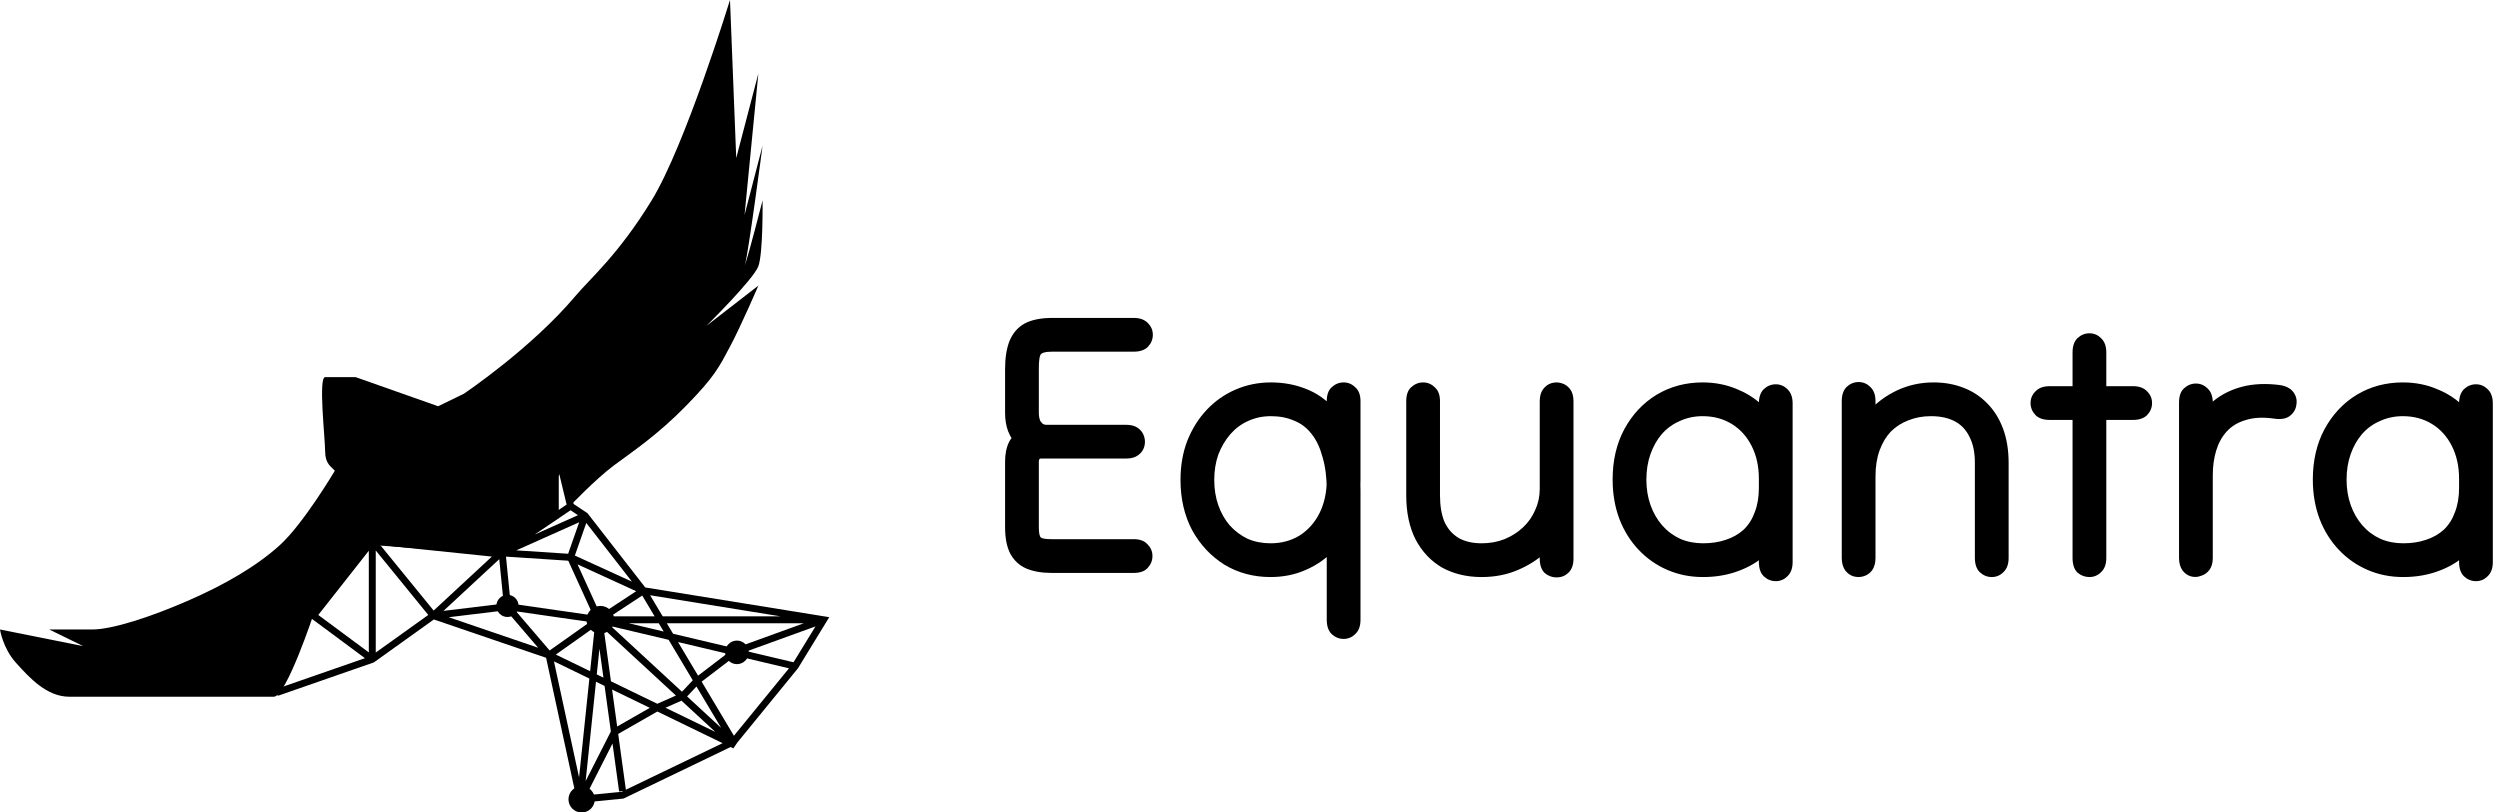 <svg width="240" height="78" viewBox="0 0 240 78" fill="none" xmlns="http://www.w3.org/2000/svg">
<path d="M32.145 45.189C31.79 44.79 31.213 44.524 31.213 43.326C31.213 42.128 30.548 36.205 31.213 36.205H34.142L42.062 39L44.524 37.802C44.524 37.802 50.98 33.476 55.239 28.418C56.667 26.722 59.336 24.491 62.56 19.234C65.783 13.976 70.08 0 70.08 0L70.679 15.174L72.803 7.055L71.478 20.631L73.208 13.976C73.208 13.976 71.848 24.319 71.501 25.484C71.856 24.517 73.208 19.234 73.208 19.234C73.208 19.234 73.269 24.292 72.803 25.556C72.338 26.821 67.817 31.28 67.817 31.28L72.803 27.42C72.803 27.42 71.145 31.28 70.08 33.276C69.015 35.273 68.616 36.138 65.887 38.934C63.159 41.729 60.763 43.326 58.966 44.657C57.169 45.988 54.64 48.65 54.64 48.65L53.642 44.657V49.715L47.985 53.242L35.672 52.311L30.148 58.833C30.148 58.833 27.486 66.886 26.288 66.886H6.655C4.481 66.886 2.828 65.059 1.568 63.666L1.531 63.625C0.266 62.227 0 60.43 0 60.43L7.986 62.027L4.725 60.43H8.852C10.782 60.43 14.442 59.232 17.969 57.701C21.497 56.171 24.625 54.374 26.887 52.311C29.15 50.248 32.145 45.189 32.145 45.189Z" fill="black"/>
<path fill-rule="evenodd" clip-rule="evenodd" d="M53.988 43.912L55.066 48.379L56.4 49.269L61.943 56.395L79.608 59.249L76.608 64.15L70.771 71.299L70.772 71.3L70.401 71.844L70.135 71.715L59.856 76.662L55.442 77.096L52.425 63.147L41.65 59.469L35.894 63.59L26.664 66.801L26.445 66.172L35.035 63.184L29.609 59.162L35.591 51.562L47.898 52.832L48.026 52.746L53.988 43.912ZM47.22 53.431L36.505 52.325L41.63 58.614L47.22 53.431ZM43.08 59.254L48.58 58.586L51.664 62.184L43.08 59.254ZM53.18 63.49L55.59 74.63L56.579 65.139L53.18 63.49ZM57.216 65.448L56.222 74.983L58.642 70.222L58.04 65.848L57.216 65.448ZM57.931 65.055L57.289 64.744L57.547 62.27L57.931 65.055ZM58.76 66.197L59.248 69.746L62.38 67.953L58.76 66.197ZM63.105 68.305L59.346 70.457L60.084 75.813L69.371 71.344L63.105 68.305ZM70.456 70.633L75.742 64.159L70.623 62.947L67.358 65.439L70.456 70.633ZM67.015 64.864L69.786 62.748L65.091 61.637L67.015 64.864ZM64.616 60.841L70.526 62.24L77.171 59.831H64.014L64.616 60.841ZM63.239 59.831L63.714 60.627L60.352 59.831H63.239ZM63.617 59.166H74.918L62.412 57.145L63.617 59.166ZM60.665 55.836L55.187 53.332L56.283 50.202L60.665 55.836ZM55.484 49.458L54.774 48.984L51.326 51.317L55.484 49.458ZM47.929 53.681L48.353 57.943L42.575 58.645L47.929 53.681ZM49.545 58.689L52.765 62.446L56.629 59.709L49.545 58.689ZM57.095 60.194L56.653 64.435L53.361 62.839L57.095 60.194ZM57.958 60.373L58.651 65.404L63.099 67.562L64.889 66.773L57.958 60.373ZM58.659 60.114L64.189 61.423L66.506 65.309L65.472 66.406L58.659 60.114ZM58.615 59.166H62.842L61.653 57.172L58.615 59.166ZM57.644 59.007L61.075 56.755L55.445 54.182L57.644 59.007ZM54.553 53.828L48.574 53.436L49.022 57.942L56.947 59.082L54.553 53.828ZM49.565 52.834L54.542 53.16L55.602 50.134L49.565 52.834ZM65.961 66.857L66.86 65.904L69.228 69.874L65.961 66.857ZM68.669 70.264L65.423 67.266L63.885 67.943L68.669 70.264ZM54.395 48.437L49.504 51.747L53.695 45.535L54.395 48.437ZM78.285 60.135L76.178 63.578L71.707 62.52L78.285 60.135ZM59.852 75.925L59.435 75.982L58.801 71.378L56.277 76.345L59.673 76.011L59.852 75.925ZM41.114 59.035L36.072 62.644V52.846L41.114 59.035ZM35.406 52.872V62.631L30.555 59.036L35.406 52.872Z" fill="black"/>
<path d="M58.966 59.498C58.966 60.233 58.37 60.829 57.635 60.829C56.9 60.829 56.304 60.233 56.304 59.498C56.304 58.763 56.9 58.167 57.635 58.167C58.37 58.167 58.966 58.763 58.966 59.498Z" fill="black"/>
<path d="M49.782 58.167C49.782 58.755 49.305 59.232 48.717 59.232C48.129 59.232 47.652 58.755 47.652 58.167C47.652 57.579 48.129 57.102 48.717 57.102C49.305 57.102 49.782 57.579 49.782 58.167Z" fill="black"/>
<path d="M57.102 76.736C57.102 77.434 56.536 78 55.838 78C55.14 78 54.573 77.434 54.573 76.736C54.573 76.037 55.14 75.471 55.838 75.471C56.536 75.471 57.102 76.037 57.102 76.736Z" fill="black"/>
<path d="M71.877 62.626C71.877 63.251 71.371 63.758 70.746 63.758C70.121 63.758 69.614 63.251 69.614 62.626C69.614 62.002 70.121 61.495 70.746 61.495C71.371 61.495 71.877 62.002 71.877 62.626Z" fill="black"/>
<path d="M108.836 33.76C108.116 33.76 107.312 33.76 106.424 33.76C105.56 33.76 104.816 33.76 104.192 33.76C103.664 33.76 103.232 33.76 102.896 33.76C102.584 33.76 102.284 33.76 101.996 33.76C101.732 33.76 101.408 33.76 101.024 33.76C100.352 33.76 99.968 33.868 99.872 34.084C99.776 34.3 99.728 34.744 99.728 35.416C99.728 36.04 99.728 36.592 99.728 37.072C99.728 37.552 99.728 37.996 99.728 38.404C99.728 38.812 99.728 39.232 99.728 39.664C99.728 39.784 99.74 39.916 99.764 40.06C99.788 40.18 99.824 40.3 99.872 40.42C99.944 40.516 100.016 40.6 100.088 40.672C100.184 40.744 100.292 40.78 100.412 40.78C100.892 40.78 101.468 40.78 102.14 40.78C102.836 40.78 103.556 40.78 104.3 40.78C105.044 40.78 105.752 40.78 106.424 40.78C107.096 40.78 107.66 40.78 108.116 40.78C108.596 40.78 108.98 40.888 109.268 41.104C109.556 41.32 109.748 41.596 109.844 41.932C109.94 42.244 109.94 42.568 109.844 42.904C109.748 43.216 109.556 43.48 109.268 43.696C108.98 43.912 108.596 44.02 108.116 44.02C107.66 44.02 107.072 44.02 106.352 44.02C105.656 44.02 104.924 44.02 104.156 44.02C103.388 44.02 102.668 44.02 101.996 44.02C101.348 44.02 100.832 44.02 100.448 44.02C100.208 44.02 100.028 44.02 99.908 44.02C99.788 44.02 99.728 44.116 99.728 44.308C99.728 45.148 99.728 45.988 99.728 46.828C99.728 47.644 99.728 48.388 99.728 49.06C99.728 49.732 99.728 50.248 99.728 50.608C99.728 51.184 99.8 51.52 99.944 51.616C100.088 51.712 100.424 51.76 100.952 51.76C101.6 51.76 102.116 51.76 102.5 51.76C102.884 51.76 103.376 51.76 103.976 51.76C104.528 51.76 105.008 51.76 105.416 51.76C105.848 51.76 106.316 51.76 106.82 51.76C107.348 51.76 108.02 51.76 108.836 51.76C109.436 51.76 109.88 51.928 110.168 52.264C110.48 52.576 110.636 52.948 110.636 53.38C110.636 53.812 110.48 54.196 110.168 54.532C109.88 54.844 109.436 55 108.836 55C108.02 55 107.144 55 106.208 55C105.272 55 104.528 55 103.976 55C103.376 55 102.908 55 102.572 55C102.236 55 101.948 55 101.708 55C101.492 55 101.24 55 100.952 55C99.992 55 99.176 54.856 98.504 54.568C97.856 54.28 97.352 53.812 96.992 53.164C96.656 52.516 96.488 51.664 96.488 50.608C96.488 50.056 96.488 49.396 96.488 48.628C96.488 47.86 96.488 47.092 96.488 46.324C96.488 45.556 96.488 44.884 96.488 44.308C96.488 43.564 96.62 42.928 96.884 42.4C97.172 41.872 97.604 41.476 98.18 41.212C98.78 40.924 99.536 40.78 100.448 40.78C101.024 40.78 101.648 40.78 102.32 40.78C103.016 40.78 103.724 40.78 104.444 40.78C105.164 40.78 105.836 40.78 106.46 40.78C107.108 40.78 107.66 40.78 108.116 40.78C108.596 40.78 108.98 40.888 109.268 41.104C109.556 41.32 109.748 41.596 109.844 41.932C109.94 42.244 109.94 42.568 109.844 42.904C109.748 43.216 109.556 43.48 109.268 43.696C108.98 43.912 108.596 44.02 108.116 44.02C107.66 44.02 107.06 44.02 106.316 44.02C105.596 44.02 104.84 44.02 104.048 44.02C103.28 44.02 102.56 44.02 101.888 44.02C101.216 44.02 100.724 44.02 100.412 44.02C99.86 44.02 99.344 43.912 98.864 43.696C98.408 43.48 98 43.18 97.64 42.796C97.28 42.388 96.992 41.92 96.776 41.392C96.584 40.864 96.488 40.288 96.488 39.664C96.488 39.376 96.488 38.98 96.488 38.476C96.488 37.972 96.488 37.456 96.488 36.928C96.488 36.376 96.488 35.872 96.488 35.416C96.488 34.336 96.632 33.436 96.92 32.716C97.232 31.972 97.712 31.42 98.36 31.06C99.032 30.7 99.92 30.52 101.024 30.52C101.576 30.52 102.02 30.52 102.356 30.52C102.692 30.52 102.992 30.52 103.256 30.52C103.52 30.52 103.832 30.52 104.192 30.52C104.816 30.52 105.332 30.52 105.74 30.52C106.172 30.52 106.616 30.52 107.072 30.52C107.528 30.52 108.116 30.52 108.836 30.52C109.436 30.52 109.892 30.688 110.204 31.024C110.516 31.336 110.672 31.708 110.672 32.14C110.672 32.572 110.516 32.956 110.204 33.292C109.892 33.604 109.436 33.76 108.836 33.76Z" fill="black"/>
<path d="M127.368 59.5C127.368 58.972 127.368 58.48 127.368 58.024C127.368 57.592 127.368 57.148 127.368 56.692C127.368 56.26 127.368 55.792 127.368 55.288C127.368 54.736 127.368 54.172 127.368 53.596C127.368 53.02 127.368 52.408 127.368 51.76C127.368 51.112 127.368 50.404 127.368 49.636C127.368 48.868 127.368 48.016 127.368 47.08C127.368 45.856 127.236 44.8 126.972 43.912C126.732 43 126.384 42.256 125.928 41.68C125.472 41.08 124.908 40.648 124.236 40.384C123.588 40.096 122.844 39.952 122.004 39.952C121.212 39.952 120.48 40.108 119.808 40.42C119.16 40.708 118.596 41.128 118.116 41.68C117.636 42.232 117.252 42.88 116.964 43.624C116.7 44.368 116.568 45.184 116.568 46.072C116.568 46.96 116.7 47.776 116.964 48.52C117.228 49.264 117.6 49.912 118.08 50.464C118.56 50.992 119.124 51.412 119.772 51.724C120.444 52.012 121.176 52.156 121.968 52.156C123.024 52.156 123.96 51.904 124.776 51.4C125.592 50.872 126.228 50.152 126.684 49.24C127.14 48.304 127.368 47.248 127.368 46.072C127.368 45.184 127.368 44.26 127.368 43.3C127.368 42.316 127.368 41.404 127.368 40.564C127.368 39.7 127.368 39.016 127.368 38.512C127.368 37.912 127.524 37.468 127.836 37.18C128.172 36.868 128.556 36.712 128.988 36.712C129.42 36.712 129.792 36.868 130.104 37.18C130.44 37.468 130.608 37.912 130.608 38.512C130.608 39.088 130.608 39.628 130.608 40.132C130.608 40.612 130.608 41.128 130.608 41.68C130.608 42.208 130.608 42.832 130.608 43.552C130.608 44.248 130.608 45.088 130.608 46.072C130.608 47.44 130.392 48.688 129.96 49.816C129.528 50.944 128.916 51.928 128.124 52.768C127.332 53.608 126.408 54.256 125.352 54.712C124.32 55.168 123.192 55.396 121.968 55.396C120.336 55.396 118.86 55 117.54 54.208C116.244 53.392 115.212 52.288 114.444 50.896C113.7 49.48 113.328 47.872 113.328 46.072C113.328 44.704 113.544 43.456 113.976 42.328C114.432 41.176 115.056 40.18 115.848 39.34C116.64 38.5 117.564 37.852 118.62 37.396C119.676 36.94 120.804 36.712 122.004 36.712C123.204 36.712 124.32 36.916 125.352 37.324C126.408 37.732 127.32 38.368 128.088 39.232C128.88 40.072 129.492 41.152 129.924 42.472C130.38 43.768 130.608 45.304 130.608 47.08C130.608 47.704 130.608 48.412 130.608 49.204C130.608 49.996 130.608 50.788 130.608 51.58C130.608 52.348 130.608 53.068 130.608 53.74C130.608 54.388 130.608 54.904 130.608 55.288C130.608 55.696 130.608 56.14 130.608 56.62C130.608 57.124 130.608 57.616 130.608 58.096C130.608 58.6 130.608 59.068 130.608 59.5C130.608 60.1 130.44 60.556 130.104 60.868C129.792 61.18 129.42 61.336 128.988 61.336C128.556 61.336 128.172 61.18 127.836 60.868C127.524 60.556 127.368 60.1 127.368 59.5Z" fill="black"/>
<path d="M138.239 38.512C138.239 39.352 138.239 40.264 138.239 41.248C138.239 42.232 138.239 43.252 138.239 44.308C138.239 45.364 138.239 46.444 138.239 47.548C138.239 48.556 138.383 49.408 138.671 50.104C138.983 50.776 139.439 51.292 140.039 51.652C140.639 51.988 141.371 52.156 142.235 52.156C143.027 52.156 143.759 52.024 144.431 51.76C145.127 51.472 145.727 51.088 146.231 50.608C146.735 50.128 147.119 49.576 147.383 48.952C147.671 48.328 147.815 47.656 147.815 46.936C147.815 46.648 147.815 46.168 147.815 45.496C147.815 44.824 147.815 44.068 147.815 43.228C147.815 42.388 147.815 41.548 147.815 40.708C147.815 39.868 147.815 39.136 147.815 38.512C147.815 38.032 147.923 37.648 148.139 37.36C148.355 37.072 148.619 36.88 148.931 36.784C149.267 36.688 149.591 36.688 149.903 36.784C150.239 36.88 150.515 37.072 150.731 37.36C150.947 37.648 151.055 38.032 151.055 38.512C151.055 39.16 151.055 39.988 151.055 40.996C151.055 41.98 151.055 43.024 151.055 44.128C151.055 45.232 151.055 46.264 151.055 47.224C151.055 48.184 151.055 48.94 151.055 49.492C151.055 50.068 151.055 50.572 151.055 51.004C151.055 51.436 151.055 51.856 151.055 52.264C151.055 52.648 151.055 53.104 151.055 53.632C151.055 54.232 150.887 54.688 150.551 55C150.239 55.288 149.867 55.432 149.435 55.432C149.003 55.432 148.619 55.288 148.283 55C147.971 54.688 147.815 54.232 147.815 53.632C147.815 53.08 147.815 52.564 147.815 52.084C147.815 51.604 147.815 51.148 147.815 50.716C147.815 50.284 147.815 49.876 147.815 49.492C147.815 48.676 147.815 47.776 147.815 46.792C147.815 45.784 147.815 44.764 147.815 43.732C147.815 42.7 147.815 41.728 147.815 40.816C147.815 39.904 147.815 39.136 147.815 38.512C147.815 38.032 147.923 37.648 148.139 37.36C148.355 37.072 148.619 36.88 148.931 36.784C149.267 36.688 149.591 36.688 149.903 36.784C150.239 36.88 150.515 37.072 150.731 37.36C150.947 37.648 151.055 38.032 151.055 38.512C151.055 39.16 151.055 39.88 151.055 40.672C151.055 41.464 151.055 42.256 151.055 43.048C151.055 43.84 151.055 44.584 151.055 45.28C151.055 45.952 151.055 46.504 151.055 46.936C151.055 48.064 150.827 49.144 150.371 50.176C149.939 51.184 149.327 52.084 148.535 52.876C147.743 53.644 146.807 54.256 145.727 54.712C144.671 55.168 143.507 55.396 142.235 55.396C140.819 55.396 139.559 55.096 138.455 54.496C137.375 53.872 136.523 52.972 135.899 51.796C135.299 50.62 134.999 49.204 134.999 47.548C134.999 46.636 134.999 45.64 134.999 44.56C134.999 43.48 134.999 42.412 134.999 41.356C134.999 40.276 134.999 39.328 134.999 38.512C134.999 37.912 135.155 37.468 135.467 37.18C135.803 36.868 136.187 36.712 136.619 36.712C137.051 36.712 137.423 36.868 137.735 37.18C138.071 37.468 138.239 37.912 138.239 38.512Z" fill="black"/>
<path d="M172.092 38.728C172.092 39.352 172.092 39.928 172.092 40.456C172.092 40.984 172.092 41.548 172.092 42.148C172.092 42.724 172.092 43.396 172.092 44.164C172.092 44.908 172.092 45.796 172.092 46.828C172.092 48.196 171.876 49.408 171.444 50.464C171.012 51.52 170.4 52.42 169.608 53.164C168.84 53.884 167.928 54.436 166.872 54.82C165.84 55.204 164.712 55.396 163.488 55.396C162.264 55.396 161.124 55.168 160.068 54.712C159.012 54.256 158.088 53.608 157.296 52.768C156.504 51.928 155.892 50.944 155.46 49.816C155.028 48.664 154.812 47.404 154.812 46.036C154.812 44.212 155.184 42.604 155.928 41.212C156.696 39.796 157.728 38.692 159.024 37.9C160.344 37.108 161.82 36.712 163.452 36.712C164.676 36.712 165.804 36.94 166.836 37.396C167.892 37.828 168.804 38.464 169.572 39.304C170.364 40.12 170.976 41.092 171.408 42.22C171.864 43.348 172.092 44.596 172.092 45.964C172.092 46.516 172.092 47.056 172.092 47.584C172.092 48.088 172.092 48.58 172.092 49.06C172.092 49.516 172.092 49.948 172.092 50.356C172.092 51.004 172.092 51.604 172.092 52.156C172.092 52.708 172.092 53.308 172.092 53.956C172.092 54.556 171.924 55.012 171.588 55.324C171.276 55.636 170.904 55.792 170.472 55.792C170.04 55.792 169.656 55.636 169.32 55.324C169.008 55.012 168.852 54.556 168.852 53.956C168.852 53.572 168.852 53.176 168.852 52.768C168.852 52.36 168.852 51.964 168.852 51.58C168.852 51.172 168.852 50.764 168.852 50.356C168.852 50.092 168.852 49.684 168.852 49.132C168.852 48.556 168.852 47.98 168.852 47.404C168.852 46.804 168.852 46.324 168.852 45.964C168.852 44.788 168.624 43.744 168.168 42.832C167.712 41.92 167.076 41.212 166.26 40.708C165.444 40.204 164.508 39.952 163.452 39.952C162.66 39.952 161.928 40.108 161.256 40.42C160.584 40.708 160.008 41.128 159.528 41.68C159.072 42.208 158.712 42.844 158.448 43.588C158.184 44.332 158.052 45.148 158.052 46.036C158.052 46.924 158.184 47.74 158.448 48.484C158.712 49.228 159.084 49.876 159.564 50.428C160.044 50.98 160.62 51.412 161.292 51.724C161.964 52.012 162.696 52.156 163.488 52.156C164.28 52.156 165 52.048 165.648 51.832C166.32 51.616 166.896 51.292 167.376 50.86C167.856 50.404 168.216 49.84 168.456 49.168C168.72 48.496 168.852 47.716 168.852 46.828C168.852 46.132 168.852 45.4 168.852 44.632C168.852 43.864 168.852 43.108 168.852 42.364C168.852 41.62 168.852 40.936 168.852 40.312C168.852 39.664 168.852 39.136 168.852 38.728C168.852 38.128 169.008 37.672 169.32 37.36C169.656 37.048 170.04 36.892 170.472 36.892C170.904 36.892 171.276 37.048 171.588 37.36C171.924 37.672 172.092 38.128 172.092 38.728Z" fill="black"/>
<path d="M189.588 53.56C189.588 53.056 189.588 52.528 189.588 51.976C189.588 51.4 189.588 50.836 189.588 50.284C189.588 49.708 189.588 49.18 189.588 48.7C189.588 48.124 189.588 47.488 189.588 46.792C189.588 46.072 189.588 45.292 189.588 44.452C189.588 43.444 189.42 42.616 189.084 41.968C188.772 41.296 188.304 40.792 187.68 40.456C187.056 40.12 186.288 39.952 185.376 39.952C184.584 39.952 183.864 40.084 183.216 40.348C182.568 40.588 182.004 40.948 181.524 41.428C181.068 41.908 180.708 42.508 180.444 43.228C180.18 43.948 180.048 44.776 180.048 45.712C180.048 46.12 180.048 46.66 180.048 47.332C180.048 47.98 180.048 48.676 180.048 49.42C180.048 50.164 180.048 50.908 180.048 51.652C180.048 52.372 180.048 53.008 180.048 53.56C180.048 54.04 179.94 54.436 179.724 54.748C179.508 55.036 179.232 55.228 178.896 55.324C178.584 55.42 178.26 55.42 177.924 55.324C177.612 55.228 177.348 55.036 177.132 54.748C176.916 54.436 176.808 54.04 176.808 53.56C176.808 53.104 176.808 52.492 176.808 51.724C176.808 50.932 176.808 50.08 176.808 49.168C176.808 48.232 176.808 47.332 176.808 46.468C176.808 45.58 176.808 44.812 176.808 44.164C176.808 43.516 176.808 43.072 176.808 42.832C176.808 42.352 176.808 41.872 176.808 41.392C176.808 40.912 176.808 40.432 176.808 39.952C176.808 39.472 176.808 38.992 176.808 38.512C176.808 37.912 176.964 37.456 177.276 37.144C177.612 36.832 177.996 36.676 178.428 36.676C178.86 36.676 179.232 36.832 179.544 37.144C179.88 37.456 180.048 37.912 180.048 38.512C180.048 39.04 180.048 39.532 180.048 39.988C180.048 40.444 180.048 40.9 180.048 41.356C180.048 41.812 180.048 42.304 180.048 42.832C180.048 42.976 180.048 43.372 180.048 44.02C180.048 44.644 180.048 45.412 180.048 46.324C180.048 47.212 180.048 48.136 180.048 49.096C180.048 50.032 180.048 50.908 180.048 51.724C180.048 52.516 180.048 53.128 180.048 53.56C180.048 54.04 179.94 54.436 179.724 54.748C179.508 55.036 179.232 55.228 178.896 55.324C178.584 55.42 178.26 55.42 177.924 55.324C177.612 55.228 177.348 55.036 177.132 54.748C176.916 54.436 176.808 54.04 176.808 53.56C176.808 53.008 176.808 52.432 176.808 51.832C176.808 51.208 176.808 50.572 176.808 49.924C176.808 49.276 176.808 48.628 176.808 47.98C176.808 47.308 176.808 46.672 176.808 46.072C176.808 44.848 177.024 43.672 177.456 42.544C177.912 41.416 178.536 40.42 179.328 39.556C180.12 38.668 181.056 37.972 182.136 37.468C183.216 36.964 184.38 36.712 185.628 36.712C186.66 36.712 187.608 36.88 188.472 37.216C189.36 37.552 190.128 38.056 190.776 38.728C191.424 39.376 191.928 40.18 192.288 41.14C192.648 42.1 192.828 43.204 192.828 44.452C192.828 45.004 192.828 45.64 192.828 46.36C192.828 47.056 192.828 47.836 192.828 48.7C192.828 49.3 192.828 49.864 192.828 50.392C192.828 50.896 192.828 51.4 192.828 51.904C192.828 52.408 192.828 52.96 192.828 53.56C192.828 54.16 192.66 54.616 192.324 54.928C192.012 55.24 191.64 55.396 191.208 55.396C190.776 55.396 190.392 55.24 190.056 54.928C189.744 54.616 189.588 54.16 189.588 53.56Z" fill="black"/>
<path d="M198.965 53.56C198.965 52.984 198.965 52.468 198.965 52.012C198.965 51.556 198.965 51.1 198.965 50.644C198.965 50.188 198.965 49.66 198.965 49.06C198.965 48.268 198.965 47.512 198.965 46.792C198.965 46.048 198.965 45.28 198.965 44.488C198.965 43.672 198.965 42.772 198.965 41.788C198.965 40.804 198.965 39.652 198.965 38.332C198.965 37.828 198.965 37.3 198.965 36.748C198.965 36.196 198.965 35.668 198.965 35.164C198.965 34.636 198.965 34.192 198.965 33.832C198.965 33.232 199.121 32.776 199.433 32.464C199.769 32.152 200.153 31.996 200.585 31.996C201.017 31.996 201.389 32.152 201.701 32.464C202.037 32.776 202.205 33.232 202.205 33.832C202.205 34.24 202.205 34.6 202.205 34.912C202.205 35.224 202.205 35.536 202.205 35.848C202.205 36.16 202.205 36.52 202.205 36.928C202.205 37.312 202.205 37.78 202.205 38.332C202.205 39.22 202.205 40.06 202.205 40.852C202.205 41.62 202.205 42.412 202.205 43.228C202.205 44.044 202.205 44.92 202.205 45.856C202.205 46.792 202.205 47.86 202.205 49.06C202.205 49.708 202.205 50.248 202.205 50.68C202.205 51.112 202.205 51.544 202.205 51.976C202.205 52.384 202.205 52.912 202.205 53.56C202.205 54.16 202.037 54.616 201.701 54.928C201.389 55.24 201.017 55.396 200.585 55.396C200.153 55.396 199.769 55.252 199.433 54.964C199.121 54.652 198.965 54.184 198.965 53.56ZM204.761 40.312C204.401 40.312 204.053 40.312 203.717 40.312C203.381 40.312 203.045 40.312 202.709 40.312C201.989 40.312 201.317 40.312 200.693 40.312C200.093 40.312 199.433 40.312 198.713 40.312C198.497 40.312 198.293 40.312 198.101 40.312C197.909 40.312 197.693 40.312 197.453 40.312C197.237 40.312 197.009 40.312 196.769 40.312C196.169 40.312 195.713 40.156 195.401 39.844C195.089 39.508 194.933 39.124 194.933 38.692C194.933 38.26 195.089 37.888 195.401 37.576C195.713 37.24 196.169 37.072 196.769 37.072C197.081 37.072 197.333 37.072 197.525 37.072C197.717 37.072 197.897 37.072 198.065 37.072C198.257 37.072 198.473 37.072 198.713 37.072C199.385 37.072 200.045 37.072 200.693 37.072C201.365 37.072 202.037 37.072 202.709 37.072C203.093 37.072 203.429 37.072 203.717 37.072C204.029 37.072 204.377 37.072 204.761 37.072C205.361 37.072 205.817 37.24 206.129 37.576C206.441 37.888 206.597 38.26 206.597 38.692C206.597 39.124 206.441 39.508 206.129 39.844C205.817 40.156 205.361 40.312 204.761 40.312Z" fill="black"/>
<path d="M218.439 40.204C217.335 40.036 216.399 40.072 215.631 40.312C214.863 40.528 214.239 40.9 213.759 41.428C213.303 41.932 212.967 42.544 212.751 43.264C212.535 43.984 212.427 44.764 212.427 45.604C212.427 46.156 212.427 46.792 212.427 47.512C212.427 48.232 212.427 48.964 212.427 49.708C212.427 50.452 212.427 51.16 212.427 51.832C212.427 52.504 212.427 53.08 212.427 53.56C212.427 54.04 212.319 54.424 212.103 54.712C211.887 55 211.611 55.192 211.275 55.288C210.963 55.408 210.639 55.42 210.303 55.324C209.991 55.228 209.727 55.036 209.511 54.748C209.295 54.436 209.187 54.04 209.187 53.56C209.187 53.056 209.187 52.432 209.187 51.688C209.187 50.92 209.187 50.128 209.187 49.312C209.187 48.472 209.187 47.68 209.187 46.936C209.187 46.192 209.187 45.592 209.187 45.136C209.187 44.464 209.187 43.756 209.187 43.012C209.187 42.268 209.187 41.524 209.187 40.78C209.187 40.012 209.187 39.304 209.187 38.656C209.187 38.032 209.343 37.576 209.655 37.288C209.991 36.976 210.375 36.82 210.807 36.82C211.239 36.82 211.611 36.976 211.923 37.288C212.259 37.6 212.427 38.056 212.427 38.656C212.427 39.448 212.427 40.192 212.427 40.888C212.427 41.56 212.427 42.244 212.427 42.94C212.427 43.612 212.427 44.344 212.427 45.136C212.427 45.448 212.427 45.964 212.427 46.684C212.427 47.404 212.427 48.208 212.427 49.096C212.427 49.984 212.427 50.836 212.427 51.652C212.427 52.444 212.427 53.08 212.427 53.56C212.427 54.04 212.319 54.424 212.103 54.712C211.887 55 211.611 55.192 211.275 55.288C210.963 55.408 210.639 55.42 210.303 55.324C209.991 55.228 209.727 55.036 209.511 54.748C209.295 54.436 209.187 54.04 209.187 53.56C209.187 52.888 209.187 52.072 209.187 51.112C209.187 50.152 209.187 49.228 209.187 48.34C209.187 47.452 209.187 46.78 209.187 46.324C209.187 45.292 209.307 44.284 209.547 43.3C209.811 42.316 210.195 41.404 210.699 40.564C211.203 39.724 211.839 39.004 212.607 38.404C213.375 37.804 214.275 37.372 215.307 37.108C216.363 36.844 217.551 36.796 218.871 36.964C219.471 37.06 219.903 37.288 220.167 37.648C220.431 38.008 220.527 38.404 220.455 38.836C220.407 39.268 220.203 39.628 219.843 39.916C219.507 40.18 219.039 40.276 218.439 40.204Z" fill="black"/>
<path d="M239.311 38.728C239.311 39.352 239.311 39.928 239.311 40.456C239.311 40.984 239.311 41.548 239.311 42.148C239.311 42.724 239.311 43.396 239.311 44.164C239.311 44.908 239.311 45.796 239.311 46.828C239.311 48.196 239.095 49.408 238.663 50.464C238.231 51.52 237.619 52.42 236.827 53.164C236.059 53.884 235.147 54.436 234.091 54.82C233.059 55.204 231.931 55.396 230.707 55.396C229.483 55.396 228.343 55.168 227.287 54.712C226.231 54.256 225.307 53.608 224.515 52.768C223.723 51.928 223.111 50.944 222.679 49.816C222.247 48.664 222.031 47.404 222.031 46.036C222.031 44.212 222.403 42.604 223.147 41.212C223.915 39.796 224.947 38.692 226.243 37.9C227.563 37.108 229.039 36.712 230.671 36.712C231.895 36.712 233.023 36.94 234.055 37.396C235.111 37.828 236.023 38.464 236.791 39.304C237.583 40.12 238.195 41.092 238.627 42.22C239.083 43.348 239.311 44.596 239.311 45.964C239.311 46.516 239.311 47.056 239.311 47.584C239.311 48.088 239.311 48.58 239.311 49.06C239.311 49.516 239.311 49.948 239.311 50.356C239.311 51.004 239.311 51.604 239.311 52.156C239.311 52.708 239.311 53.308 239.311 53.956C239.311 54.556 239.143 55.012 238.807 55.324C238.495 55.636 238.123 55.792 237.691 55.792C237.259 55.792 236.875 55.636 236.539 55.324C236.227 55.012 236.071 54.556 236.071 53.956C236.071 53.572 236.071 53.176 236.071 52.768C236.071 52.36 236.071 51.964 236.071 51.58C236.071 51.172 236.071 50.764 236.071 50.356C236.071 50.092 236.071 49.684 236.071 49.132C236.071 48.556 236.071 47.98 236.071 47.404C236.071 46.804 236.071 46.324 236.071 45.964C236.071 44.788 235.843 43.744 235.387 42.832C234.931 41.92 234.295 41.212 233.479 40.708C232.663 40.204 231.727 39.952 230.671 39.952C229.879 39.952 229.147 40.108 228.475 40.42C227.803 40.708 227.227 41.128 226.747 41.68C226.291 42.208 225.931 42.844 225.667 43.588C225.403 44.332 225.271 45.148 225.271 46.036C225.271 46.924 225.403 47.74 225.667 48.484C225.931 49.228 226.303 49.876 226.783 50.428C227.263 50.98 227.839 51.412 228.511 51.724C229.183 52.012 229.915 52.156 230.707 52.156C231.499 52.156 232.219 52.048 232.867 51.832C233.539 51.616 234.115 51.292 234.595 50.86C235.075 50.404 235.435 49.84 235.675 49.168C235.939 48.496 236.071 47.716 236.071 46.828C236.071 46.132 236.071 45.4 236.071 44.632C236.071 43.864 236.071 43.108 236.071 42.364C236.071 41.62 236.071 40.936 236.071 40.312C236.071 39.664 236.071 39.136 236.071 38.728C236.071 38.128 236.227 37.672 236.539 37.36C236.875 37.048 237.259 36.892 237.691 36.892C238.123 36.892 238.495 37.048 238.807 37.36C239.143 37.672 239.311 38.128 239.311 38.728Z" fill="black"/>
</svg>
